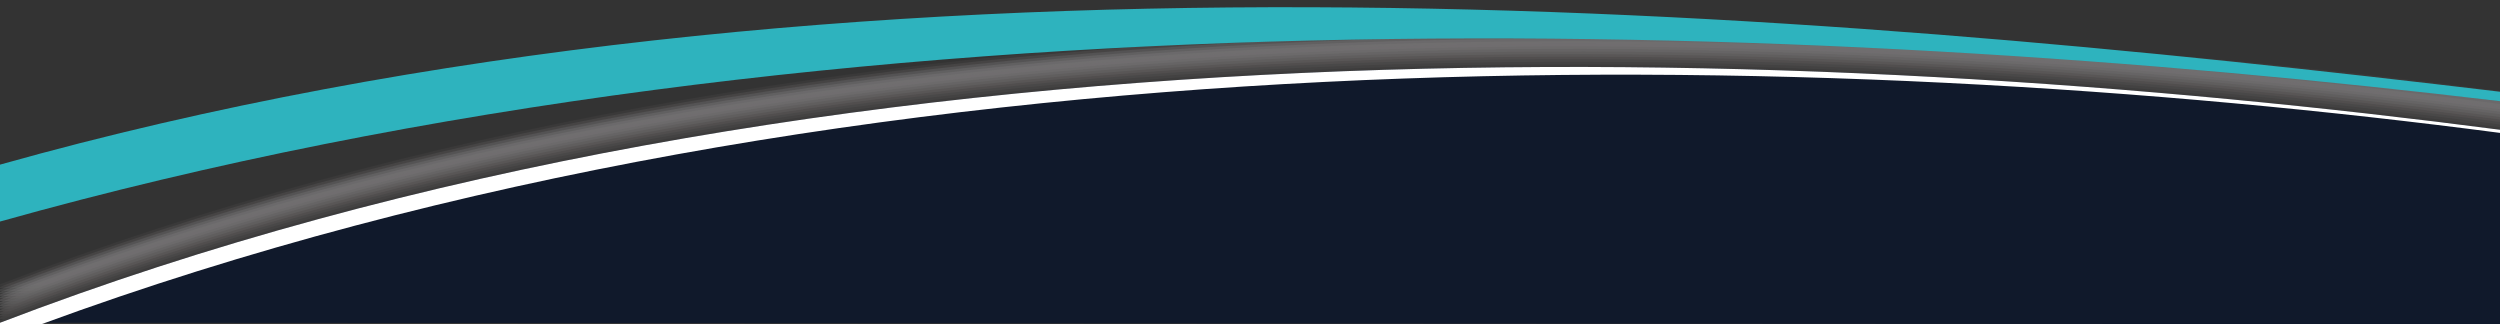 <?xml version="1.0" encoding="utf-8"?>
<!-- Generator: Adobe Illustrator 24.0.3, SVG Export Plug-In . SVG Version: 6.00 Build 0)  -->
<svg version="1.1" id="Calque_1" xmlns="http://www.w3.org/2000/svg" xmlns:xlink="http://www.w3.org/1999/xlink" x="0px" y="0px"
	 viewBox="0 0 1190.5 154.4" style="enable-background:new 0 0 1190.5 154.4;" xml:space="preserve">
<rect x="0" y="0" width="1190.5" height="154.4" fill="#333333" stroke="none"/>
<style type="text/css">
	.st0{opacity:0.6;}
	.st1{opacity:0;fill-rule:evenodd;clip-rule:evenodd;fill:#FFFFFF;}
	.st2{opacity:6.250000e-02;fill-rule:evenodd;clip-rule:evenodd;fill:#F0EEEF;}
	.st3{opacity:0.125;fill-rule:evenodd;clip-rule:evenodd;fill:#E0DEDF;}
	.st4{opacity:0.188;fill-rule:evenodd;clip-rule:evenodd;fill:#D0CECF;}
	.st5{opacity:0.25;fill-rule:evenodd;clip-rule:evenodd;fill:#C2C0C0;}
	.st6{opacity:0.312;fill-rule:evenodd;clip-rule:evenodd;fill:#B5B2B3;}
	.st7{opacity:0.375;fill-rule:evenodd;clip-rule:evenodd;fill:#A7A4A4;}
	.st8{opacity:0.438;fill-rule:evenodd;clip-rule:evenodd;fill:#9A9697;}
	.st9{opacity:0.5;fill-rule:evenodd;clip-rule:evenodd;fill:#8D8A8A;}
	.st10{opacity:0.562;fill-rule:evenodd;clip-rule:evenodd;fill:#817F7F;}
	.st11{opacity:0.625;fill-rule:evenodd;clip-rule:evenodd;fill:#777474;}
	.st12{opacity:0.688;fill-rule:evenodd;clip-rule:evenodd;fill:#6C6868;}
	.st13{opacity:0.75;fill-rule:evenodd;clip-rule:evenodd;fill:#615E5D;}
	.st14{opacity:0.812;fill-rule:evenodd;clip-rule:evenodd;fill:#575454;}
	.st15{opacity:0.875;fill-rule:evenodd;clip-rule:evenodd;fill:#4D4B4B;}
	.st16{opacity:0.938;fill-rule:evenodd;clip-rule:evenodd;fill:#434242;}
	.st17{fill-rule:evenodd;clip-rule:evenodd;fill:#3A3A3A;}
	.st18{fill-rule:evenodd;clip-rule:evenodd;fill:#10192B;}
	.st19{fill-rule:evenodd;clip-rule:evenodd;fill:#FFFFFF;}
	.st20{fill-rule:evenodd;clip-rule:evenodd;fill:#2EB3BE;}
</style>
<g>
	<g class="st0">
		<path class="st1" d="M0,134.8v-0.6C395.6-17.6,861.4-0.8,1190.6,42.2v92.6H0z"/>
		<path class="st2" d="M0,136v-0.6C395.6-16.4,861.4,0.4,1190.6,43.4V136H0z"/>
		<path class="st3" d="M0,137.2v-0.6C395.6-15.2,861.4,1.6,1190.6,44.6v92.6H0z"/>
		<path class="st4" d="M0,138.4v-0.6C395.6-14,861.4,2.9,1190.6,45.9v92.6H0z"/>
		<path class="st5" d="M0,139.7V139C395.6-12.7,861.4,4.1,1190.6,47.1v92.6H0z"/>
		<path class="st6" d="M0,140.9v-0.7C395.6-11.5,861.4,5.3,1190.6,48.3v92.6H0z"/>
		<path class="st7" d="M0,142.1v-0.7C395.6-10.3,861.4,6.6,1190.6,49.5v92.6H0z"/>
		<path class="st8" d="M0,143.3v-0.7C395.6-9.1,861.4,7.8,1190.6,50.8v92.6H0z"/>
		<path class="st9" d="M0,144.6v-0.7C395.6-7.8,861.4,9,1190.6,52v92.6H0z"/>
		<path class="st10" d="M0,145.8v-0.7C395.6-6.6,861.4,10.2,1190.6,53.2v92.6H0z"/>
		<path class="st11" d="M0,147v-0.7C395.6-5.4,861.4,11.5,1190.6,54.4V147H0z"/>
		<path class="st12" d="M0,148.3v-0.7C395.6-4.1,861.4,12.7,1190.6,55.7v92.6H0z"/>
		<path class="st13" d="M0,149.5v-0.7C395.6-2.9,861.4,13.9,1190.6,56.9v92.6H0z"/>
		<path class="st14" d="M0,150.7V150C395.6-1.7,861.4,15.1,1190.6,58.1v92.6H0z"/>
		<path class="st15" d="M0,151.9v-0.7C395.6-0.5,861.4,16.4,1190.6,59.3v92.6H0z"/>
		<path class="st16" d="M0,153.2v-0.7C395.6,0.8,861.4,17.6,1190.6,60.6v92.6H0z"/>
		<path class="st17" d="M0,154.4v-0.7C395.6,2,861.4,18.8,1190.6,61.8v92.6H0z"/>
	</g>
	<path class="st18" d="M0,153.7L0,153.7C395.6,2,861.4,18.8,1190.6,61.8v92.6L0,153.7z"/>
	<g>
		<path class="st19" d="M1190.6,63.3v-1.5C861.4,18.8,395.6,2,0,153.7v0.7h19.7C410.9,10.6,866.9,20.9,1190.6,63.3z"/>
	</g>
	<g>
		<path class="st20" d="M0,105.5V78.4C406.3-35.8,861.1,4.3,1190.6,43.7v4.5C861.2,8.8,406.3-8.6,0,105.5z"/>
	</g>
</g>
</svg>
